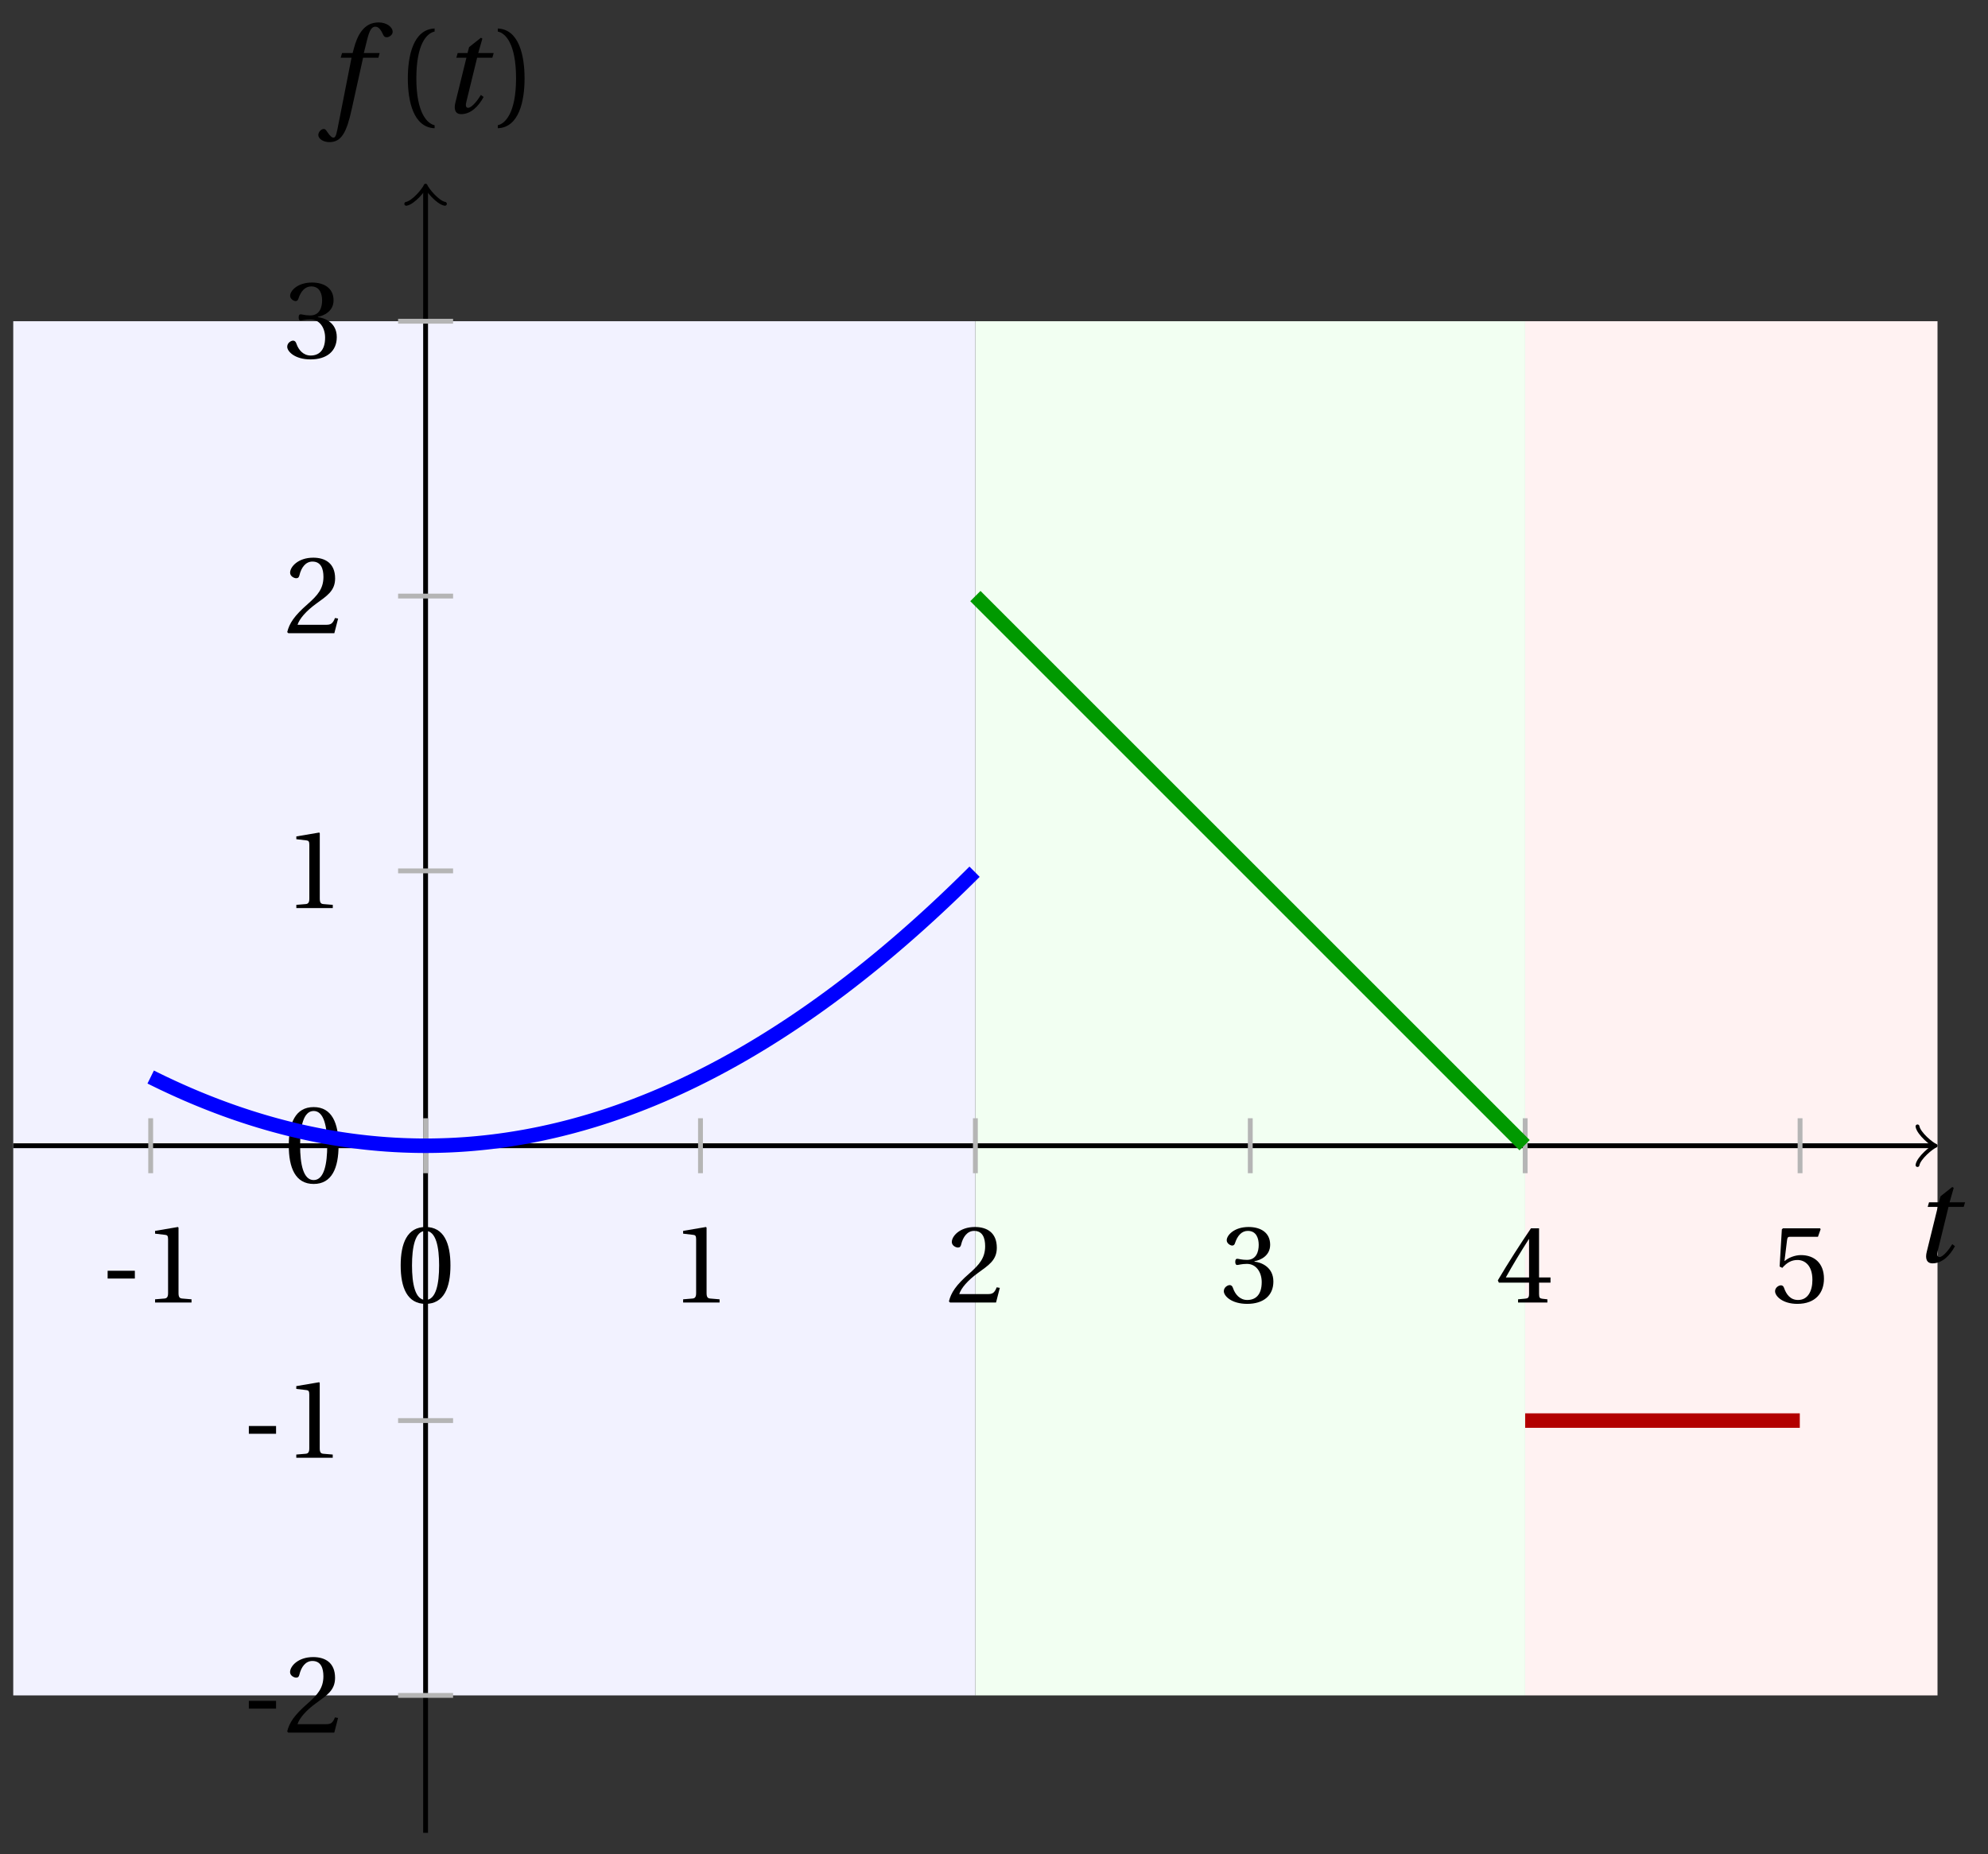 <svg xmlns="http://www.w3.org/2000/svg" xmlns:xlink="http://www.w3.org/1999/xlink" version="1.1" width="164" height="153" viewBox="0 0 164 153">
<rect x="0" y="0" width="164" height="153" fill="#333333" stroke="none"/>
<defs>
<path id="font_1_2" d="M.428 .452 .439 .49H.312L.346 .609 .334 .616 .237 .539 .224 .49H.143L.132 .452H.215L.125 .086C.11 .029 .122-.012 .172-.012 .252-.012 .316 .054 .356 .129L.334 .146C.311 .107 .26 .04 .229 .04 .208 .04 .208 .063 .214 .088L.303 .452H.428Z"/>
<path id="font_1_1" d="M.432 .49H.302L.33 .603C.349 .679 .368 .707 .396 .707 .423 .707 .441 .685 .463 .637 .468 .627 .475 .62 .49 .62 .51 .62 .539 .639 .539 .664 .539 .707 .485 .742 .425 .742 .36 .742 .318 .715 .285 .673 .254 .634 .234 .58 .22 .527L.21 .49H.123L.112 .452H.201L.085-.137C.073-.199 .063-.205 .053-.205 .042-.205 .027-.197 0-.156-.007-.146-.014-.134-.027-.134-.049-.134-.072-.159-.072-.184-.071-.217-.028-.242 .019-.242 .119-.242 .161-.161 .203 .031L.296 .452H.422L.432 .49Z"/>
<path id="font_2_1" d="M.175 .282C.175 .568 .262 .654 .325 .667V.692C.15 .685 .105 .468 .105 .282 .105 .096 .15-.121 .325-.128V-.103C.267-.091 .175-.006 .175 .282Z"/>
<path id="font_2_2" d="M.175 .282C.175-.006 .083-.091 .025-.103V-.128C.2-.121 .245 .096 .245 .282 .245 .468 .2 .685 .025 .692V.667C.088 .654 .175 .568 .175 .282Z"/>
<path id="font_2_3" d="M.074 .286V.216H.319V.286H.074Z"/>
<path id="font_2_5" d="M.437 0V.029L.353 .036C.332 .038 .32 .046 .32 .085V.674L.315 .68 .109 .645V.62L.202 .609C.219 .607 .226 .599 .226 .57V.085C.226 .066 .223 .054 .217 .047 .212 .04 .204 .037 .193 .036L.109 .029V0H.437Z"/>
<path id="font_2_4" d="M.265 .645C.36 .645 .387 .497 .387 .334 .387 .171 .36 .023 .265 .023 .17 .023 .143 .171 .143 .334 .143 .497 .17 .645 .265 .645M.265 .68C.1 .68 .041 .534 .041 .334 .041 .134 .1-.012 .265-.012 .43-.012 .489 .134 .489 .334 .489 .534 .43 .68 .265 .68Z"/>
<path id="font_2_6" d="M.485 .132 .457 .137C.436 .083 .416 .076 .376 .076H.12C.136 .128 .195 .199 .288 .266 .384 .336 .458 .381 .458 .493 .458 .632 .366 .68 .261 .68 .124 .68 .053 .597 .053 .545 .053 .511 .091 .495 .108 .495 .126 .495 .133 .505 .137 .522 .153 .59 .192 .645 .254 .645 .331 .645 .353 .58 .353 .507 .353 .4 .299 .34 .212 .263 .089 .156 .046 .088 .027 .01L.037 0H.451L.485 .132Z"/>
<path id="font_2_7" d="M.13 .366C.13 .349 .135 .338 .148 .338 .16 .338 .187 .348 .235 .348 .32 .348 .368 .271 .368 .184 .368 .065 .309 .023 .238 .023 .172 .023 .129 .073 .11 .129 .104 .148 .094 .157 .08 .157 .062 .157 .027 .138 .027 .102 .027 .059 .096-.012 .237-.012 .382-.012 .473 .061 .473 .189 .473 .323 .358 .363 .303 .368V.372C.357 .381 .444 .421 .444 .52 .444 .631 .357 .68 .25 .68 .118 .68 .053 .604 .053 .561 .053 .53 .088 .513 .102 .513 .115 .513 .123 .52 .127 .533 .149 .601 .187 .645 .243 .645 .322 .645 .341 .575 .341 .519 .341 .459 .32 .384 .235 .384 .187 .384 .16 .394 .148 .394 .135 .394 .13 .384 .13 .366Z"/>
<path id="font_2_8" d="M.3 .179V.077C.3 .043 .289 .037 .265 .035L.201 .029V0H.465V.029L.42 .034C.397 .037 .39 .043 .39 .077V.179H.493V.226H.39V.668H.317C.223 .53 .111 .356 .019 .2L.028 .179H.3M.091 .226C.151 .335 .221 .45 .298 .571H.3V.226H.091Z"/>
<path id="font_2_9" d="M.426 .592 .45 .66 .445 .668H.111L.101 .659 .081 .324 .105 .312C.147 .36 .188 .383 .242 .383 .306 .383 .376 .336 .376 .204 .376 .101 .334 .023 .247 .023 .177 .023 .141 .074 .121 .131 .116 .146 .107 .155 .093 .155 .073 .155 .04 .135 .04 .102 .04 .056 .11-.012 .24-.012 .405-.012 .48 .088 .48 .215 .48 .355 .392 .427 .273 .427 .218 .427 .159 .403 .127 .374L.125 .376 .148 .563C.151 .588 .158 .592 .177 .592H.426Z"/>
</defs>
<path transform="matrix(1,0,0,-1,35.109,94.538)" d="M-34.016-45.355V68.033H45.355V-45.355ZM45.355 68.033" fill="#f2f2ff"/>
<path transform="matrix(1,0,0,-1,35.109,94.538)" d="M45.355-45.355V68.033H90.71V-45.355ZM90.71 68.033" fill="#f2fff2"/>
<path transform="matrix(1,0,0,-1,35.109,94.538)" d="M90.71-45.355V68.033H124.726V-45.355ZM124.726 68.033" fill="#fff2f2"/>
<path transform="matrix(1,0,0,-1,35.109,94.538)" stroke-width=".399" stroke-linecap="butt" stroke-miterlimit="10" stroke-linejoin="miter" fill="none" stroke="#000000" d="M-34.016 0H124.268"/>
<path transform="matrix(1,0,0,-1,159.38,94.538)" stroke-width=".319" stroke-linecap="round" stroke-linejoin="round" fill="none" stroke="#000000" d="M-1.196 1.594C-1.096 .996 0 .1 .299 0 0-.1-1.096-.996-1.196-1.594"/>
<use data-text="t" xlink:href="#font_1_2" transform="matrix(10.037,0,0,-10.037,157.7,104.123)"/>
<path transform="matrix(1,0,0,-1,35.109,94.538)" stroke-width=".399" stroke-linecap="butt" stroke-miterlimit="10" stroke-linejoin="miter" fill="none" stroke="#000000" d="M0-56.694V78.913"/>
<path transform="matrix(0,-1,-1,-0,35.109,15.621)" stroke-width=".319" stroke-linecap="round" stroke-linejoin="round" fill="none" stroke="#000000" d="M-1.196 1.594C-1.096 .996 0 .1 .299 0 0-.1-1.096-.996-1.196-1.594"/>
<use data-text="f" xlink:href="#font_1_1" transform="matrix(10.037,0,0,-10.037,26.982,9.298)"/>
<use data-text="(" xlink:href="#font_2_1" transform="matrix(10.037,0,0,-10.037,32.59,9.298)"/>
<use data-text="t" xlink:href="#font_1_2" transform="matrix(10.037,0,0,-10.037,36.32,9.298)"/>
<use data-text=")" xlink:href="#font_2_2" transform="matrix(10.037,0,0,-10.037,40.815,9.298)"/>
<path transform="matrix(1,0,0,-1,35.109,94.538)" stroke-width=".399" stroke-linecap="butt" stroke-miterlimit="10" stroke-linejoin="miter" fill="none" stroke="#b5b5b5" d="M-22.678 2.268V-2.268"/>
<use data-text="-" xlink:href="#font_2_3" transform="matrix(9.166,0,0,-9.166,8.201,107.476)"/>
<use data-text="1" xlink:href="#font_2_5" transform="matrix(9.166,0,0,-9.166,11.794,107.476)"/>
<path transform="matrix(1,0,0,-1,35.109,94.538)" stroke-width=".399" stroke-linecap="butt" stroke-miterlimit="10" stroke-linejoin="miter" fill="none" stroke="#b5b5b5" d="M0 2.268V-2.268"/>
<use data-text="0" xlink:href="#font_2_4" transform="matrix(9.166,0,0,-9.166,32.678,107.476)"/>
<path transform="matrix(1,0,0,-1,35.109,94.538)" stroke-width=".399" stroke-linecap="butt" stroke-miterlimit="10" stroke-linejoin="miter" fill="none" stroke="#b5b5b5" d="M22.678 2.268V-2.268"/>
<use data-text="1" xlink:href="#font_2_5" transform="matrix(9.166,0,0,-9.166,55.356,107.476)"/>
<path transform="matrix(1,0,0,-1,35.109,94.538)" stroke-width=".399" stroke-linecap="butt" stroke-miterlimit="10" stroke-linejoin="miter" fill="none" stroke="#b5b5b5" d="M45.355 2.268V-2.268"/>
<use data-text="2" xlink:href="#font_2_6" transform="matrix(9.166,0,0,-9.166,78.034,107.476)"/>
<path transform="matrix(1,0,0,-1,35.109,94.538)" stroke-width=".399" stroke-linecap="butt" stroke-miterlimit="10" stroke-linejoin="miter" fill="none" stroke="#b5b5b5" d="M68.033 2.268V-2.268"/>
<use data-text="3" xlink:href="#font_2_7" transform="matrix(9.166,0,0,-9.166,100.712,107.476)"/>
<path transform="matrix(1,0,0,-1,35.109,94.538)" stroke-width=".399" stroke-linecap="butt" stroke-miterlimit="10" stroke-linejoin="miter" fill="none" stroke="#b5b5b5" d="M90.71 2.268V-2.268"/>
<use data-text="4" xlink:href="#font_2_8" transform="matrix(9.166,0,0,-9.166,123.39,107.476)"/>
<path transform="matrix(1,0,0,-1,35.109,94.538)" stroke-width=".399" stroke-linecap="butt" stroke-miterlimit="10" stroke-linejoin="miter" fill="none" stroke="#b5b5b5" d="M113.388 2.268V-2.268"/>
<use data-text="5" xlink:href="#font_2_9" transform="matrix(9.166,0,0,-9.166,146.068,107.476)"/>
<path transform="matrix(1,0,0,-1,35.109,94.538)" stroke-width=".399" stroke-linecap="butt" stroke-miterlimit="10" stroke-linejoin="miter" fill="none" stroke="#b5b5b5" d="M2.268-45.355H-2.268"/>
<use data-text="-" xlink:href="#font_2_3" transform="matrix(9.166,0,0,-9.166,19.85,142.964)"/>
<use data-text="2" xlink:href="#font_2_6" transform="matrix(9.166,0,0,-9.166,23.443,142.964)"/>
<path transform="matrix(1,0,0,-1,35.109,94.538)" stroke-width=".399" stroke-linecap="butt" stroke-miterlimit="10" stroke-linejoin="miter" fill="none" stroke="#b5b5b5" d="M2.268-22.678H-2.268"/>
<use data-text="-" xlink:href="#font_2_3" transform="matrix(9.166,0,0,-9.166,19.85,120.285)"/>
<use data-text="1" xlink:href="#font_2_5" transform="matrix(9.166,0,0,-9.166,23.443,120.285)"/>
<path transform="matrix(1,0,0,-1,35.109,94.538)" stroke-width=".399" stroke-linecap="butt" stroke-miterlimit="10" stroke-linejoin="miter" fill="none" stroke="#b5b5b5" d="M2.268 0H-2.268"/>
<use data-text="0" xlink:href="#font_2_4" transform="matrix(9.166,0,0,-9.166,23.447,97.582)"/>
<path transform="matrix(1,0,0,-1,35.109,94.538)" stroke-width=".399" stroke-linecap="butt" stroke-miterlimit="10" stroke-linejoin="miter" fill="none" stroke="#b5b5b5" d="M2.268 22.678H-2.268"/>
<use data-text="1" xlink:href="#font_2_5" transform="matrix(9.166,0,0,-9.166,23.447,74.928)"/>
<path transform="matrix(1,0,0,-1,35.109,94.538)" stroke-width=".399" stroke-linecap="butt" stroke-miterlimit="10" stroke-linejoin="miter" fill="none" stroke="#b5b5b5" d="M2.268 45.355H-2.268"/>
<use data-text="2" xlink:href="#font_2_6" transform="matrix(9.166,0,0,-9.166,23.447,52.249)"/>
<path transform="matrix(1,0,0,-1,35.109,94.538)" stroke-width=".399" stroke-linecap="butt" stroke-miterlimit="10" stroke-linejoin="miter" fill="none" stroke="#b5b5b5" d="M2.268 68.033H-2.268"/>
<use data-text="3" xlink:href="#font_2_7" transform="matrix(9.166,0,0,-9.166,23.447,29.546)"/>
<path transform="matrix(1,0,0,-1,35.109,94.538)" stroke-width="1.196" stroke-linecap="butt" stroke-miterlimit="10" stroke-linejoin="miter" fill="none" stroke="#0000ff" d="M-22.678 5.669-22.336 5.5-21.994 5.333-21.653 5.168-21.311 5.007-20.97 4.848-20.628 4.691-20.287 4.537-19.945 4.385-19.604 4.236-19.262 4.09-18.921 3.946-18.579 3.805-18.238 3.667-17.896 3.531-17.555 3.397-17.213 3.266-16.871 3.138-16.53 3.012-16.188 2.889-15.847 2.768-15.505 2.65-15.164 2.535-14.822 2.422-14.481 2.311-14.139 2.204-13.798 2.099-13.456 1.996-13.115 1.896-12.773 1.798-12.432 1.703-12.09 1.611-11.748 1.521-11.407 1.434-11.065 1.349-10.724 1.267-10.382 1.188-10.041 1.111-9.699 1.037-9.358 .965-9.016 .896-8.675 .829-8.333 .765-7.992 .704-7.65 .645-7.309 .589-6.967 .535-6.625 .484-6.284 .435-5.942 .389-5.601 .346-5.259 .305-4.918 .266-4.576 .231-4.235 .198-3.893 .167-3.552 .139-3.21 .113-2.869 .091-2.527 .07-2.186 .053-1.844 .037-1.502 .025-1.161 .015-.819 .007-.478 .002-.136 0 .205 0 .547 .003 .888 .009 1.23 .017 1.571 .027 1.913 .04 2.254 .056 2.596 .074 2.937 .095 3.279 .118 3.621 .144 3.962 .173 4.304 .204 4.645 .238 4.987 .274 5.328 .313 5.67 .354 6.011 .398 6.353 .445 6.694 .494 7.036 .546 7.377 .6 7.719 .657 8.06 .716 8.402 .778 8.743 .843 9.085 .91 9.427 .979 9.768 1.052 10.11 1.127 10.451 1.204 10.793 1.284 11.134 1.366 11.476 1.452 11.817 1.539 12.159 1.629 12.5 1.723 12.842 1.818 13.183 1.916 13.525 2.016 13.867 2.119 14.208 2.225 14.55 2.334 14.891 2.444 15.233 2.558 15.574 2.674 15.916 2.792 16.257 2.914 16.599 3.037 16.94 3.163 17.282 3.292 17.623 3.424 17.965 3.558 18.306 3.694 18.648 3.833 18.989 3.975 19.331 4.119 19.673 4.266 20.014 4.416 20.356 4.568 20.697 4.722 21.039 4.879 21.38 5.039 21.722 5.202 22.063 5.366 22.405 5.534 22.746 5.704 23.088 5.876 23.429 6.051 23.771 6.229 24.113 6.41 24.454 6.592 24.796 6.778 25.137 6.966 25.479 7.156 25.82 7.349 26.162 7.545 26.503 7.743 26.845 7.944 27.186 8.148 27.528 8.354 27.869 8.562 28.211 8.773 28.552 8.987 28.894 9.203 29.235 9.422 29.577 9.644 29.919 9.868 30.26 10.094 30.602 10.323 30.943 10.555 31.285 10.79 31.626 11.026 31.968 11.266 32.309 11.508 32.651 11.752 32.992 12 33.334 12.249 33.675 12.501 34.017 12.756 34.359 13.014 34.7 13.274 35.042 13.536 35.383 13.802 35.725 14.069 36.066 14.34 36.408 14.613 36.749 14.888 37.091 15.166 37.432 15.446 37.774 15.73 38.115 16.015 38.457 16.304 38.798 16.595 39.14 16.888 39.481 17.184 39.823 17.483 40.165 17.784 40.506 18.088 40.848 18.394 41.189 18.703 41.531 19.014 41.872 19.328 42.214 19.645 42.555 19.964 42.897 20.286 43.238 20.61 43.58 20.937 43.921 21.266 44.263 21.598 44.604 21.933 44.946 22.27 45.288 22.61"/>
<path transform="matrix(1,0,0,-1,35.109,94.538)" stroke-width="1.196" stroke-linecap="butt" stroke-miterlimit="10" stroke-linejoin="miter" fill="none" stroke="#009900" d="M45.355 45.355 45.583 45.127 45.81 44.9 46.038 44.672 46.266 44.444 46.493 44.217 46.721 43.989 46.949 43.761 47.177 43.534 47.404 43.306 47.632 43.078 47.86 42.85 48.087 42.623 48.315 42.395 48.543 42.167 48.77 41.94 48.998 41.712 49.226 41.484 49.453 41.257 49.681 41.029 49.909 40.801 50.136 40.574 50.364 40.346 50.592 40.118 50.82 39.891 51.047 39.663 51.275 39.435 51.503 39.207 51.73 38.98 51.958 38.752 52.186 38.524 52.413 38.297 52.641 38.069 52.869 37.841 53.096 37.614 53.324 37.386 53.552 37.158 53.78 36.931 54.007 36.703 54.235 36.475 54.463 36.247 54.69 36.02 54.918 35.792 55.146 35.564 55.373 35.337 55.601 35.109 55.829 34.881 56.056 34.654 56.284 34.426 56.512 34.198 56.739 33.971 56.967 33.743 57.195 33.515 57.423 33.288 57.65 33.06 57.878 32.832 58.106 32.604 58.333 32.377 58.561 32.149 58.789 31.921 59.016 31.694 59.244 31.466 59.472 31.238 59.699 31.011 59.927 30.783 60.155 30.555 60.383 30.328 60.61 30.1 60.838 29.872 61.066 29.645 61.293 29.417 61.521 29.189 61.749 28.961 61.976 28.734 62.204 28.506 62.432 28.278 62.659 28.051 62.887 27.823 63.115 27.595 63.342 27.368 63.57 27.14 63.798 26.912 64.026 26.685 64.253 26.457 64.481 26.229 64.709 26.002 64.936 25.774 65.164 25.546 65.392 25.318 65.619 25.091 65.847 24.863 66.075 24.635 66.302 24.408 66.53 24.18 66.758 23.952 66.985 23.725 67.213 23.497 67.441 23.269 67.669 23.042 67.896 22.814 68.124 22.586 68.352 22.358 68.579 22.131 68.807 21.903 69.035 21.675 69.262 21.448 69.49 21.22 69.718 20.992 69.945 20.765 70.173 20.537 70.401 20.309 70.629 20.082 70.856 19.854 71.084 19.626 71.312 19.399 71.539 19.171 71.767 18.943 71.995 18.715 72.222 18.488 72.45 18.26 72.678 18.032 72.905 17.805 73.133 17.577 73.361 17.349 73.588 17.122 73.816 16.894 74.044 16.666 74.272 16.439 74.499 16.211 74.727 15.983 74.955 15.755 75.182 15.528 75.41 15.3 75.638 15.072 75.865 14.845 76.093 14.617 76.321 14.389 76.548 14.162 76.776 13.934 77.004 13.706 77.231 13.479 77.459 13.251 77.687 13.023 77.915 12.796 78.142 12.568 78.37 12.34 78.598 12.112 78.825 11.885 79.053 11.657 79.281 11.429 79.508 11.202 79.736 10.974 79.964 10.746 80.191 10.519 80.419 10.291 80.647 10.063 80.875 9.836 81.102 9.608 81.33 9.38 81.558 9.153 81.785 8.925 82.013 8.697 82.241 8.469 82.468 8.242 82.696 8.014 82.924 7.786 83.151 7.559 83.379 7.331 83.607 7.103 83.834 6.876 84.062 6.648 84.29 6.42 84.518 6.193 84.745 5.965 84.973 5.737 85.201 5.509 85.428 5.282 85.656 5.054 85.884 4.826 86.111 4.599 86.339 4.371 86.567 4.143 86.794 3.916 87.022 3.688 87.25 3.46 87.477 3.233 87.705 3.005 87.933 2.777 88.161 2.55 88.388 2.322 88.616 2.094 88.844 1.866 89.071 1.639 89.299 1.411 89.527 1.183 89.754 .956 89.982 .728 90.21 .5 90.437 .273 90.665 .045"/>
<path transform="matrix(1,0,0,-1,35.109,94.538)" stroke-width="1.196" stroke-linecap="butt" stroke-miterlimit="10" stroke-linejoin="miter" fill="none" stroke="#b30000" d="M90.71-22.678H90.824 90.938 91.052 91.165 91.279 91.393 91.507 91.621 91.735 91.849 91.962 92.076 92.19 92.304 92.418 92.532 92.645 92.759 92.873 92.987 93.101 93.215 93.329 93.442 93.556 93.67 93.784 93.898 94.012 94.125 94.239 94.353 94.467 94.581 94.695 94.809 94.922 95.036 95.15 95.264 95.378 95.492 95.605 95.719 95.833 95.947 96.061 96.175 96.288 96.402 96.516 96.63 96.744 96.858 96.972 97.085 97.199 97.313 97.427 97.541 97.655 97.768 97.882 97.996 98.11 98.224 98.338 98.452 98.565 98.679 98.793 98.907 99.021 99.135 99.248 99.362 99.476 99.59 99.704 99.818 99.932 100.045 100.159 100.273 100.387 100.501 100.615 100.728 100.842 100.956 101.07 101.184 101.298 101.412 101.525 101.639 101.753 101.867 101.981 102.095 102.208 102.322 102.436 102.55 102.664 102.778 102.891 103.005 103.119 103.233 103.347 103.461 103.575 103.688 103.802 103.916 104.03 104.144 104.258 104.371 104.485 104.599 104.713 104.827 104.941 105.055 105.168 105.282 105.396 105.51 105.624 105.738 105.851 105.965 106.079 106.193 106.307 106.421 106.534 106.648 106.762 106.876 106.99 107.104 107.218 107.331 107.445 107.559 107.673 107.787 107.901 108.014 108.128 108.242 108.356 108.47 108.584 108.698 108.811 108.925 109.039 109.153 109.267 109.381 109.494 109.608 109.722 109.836 109.95 110.064 110.178 110.291 110.405 110.519 110.633 110.747 110.861 110.974 111.088 111.202 111.316 111.43 111.544 111.657 111.771 111.885 111.999 112.113 112.227 112.341 112.454 112.568 112.682 112.796 112.91 113.024 113.137 113.251 113.365"/>
</svg>
